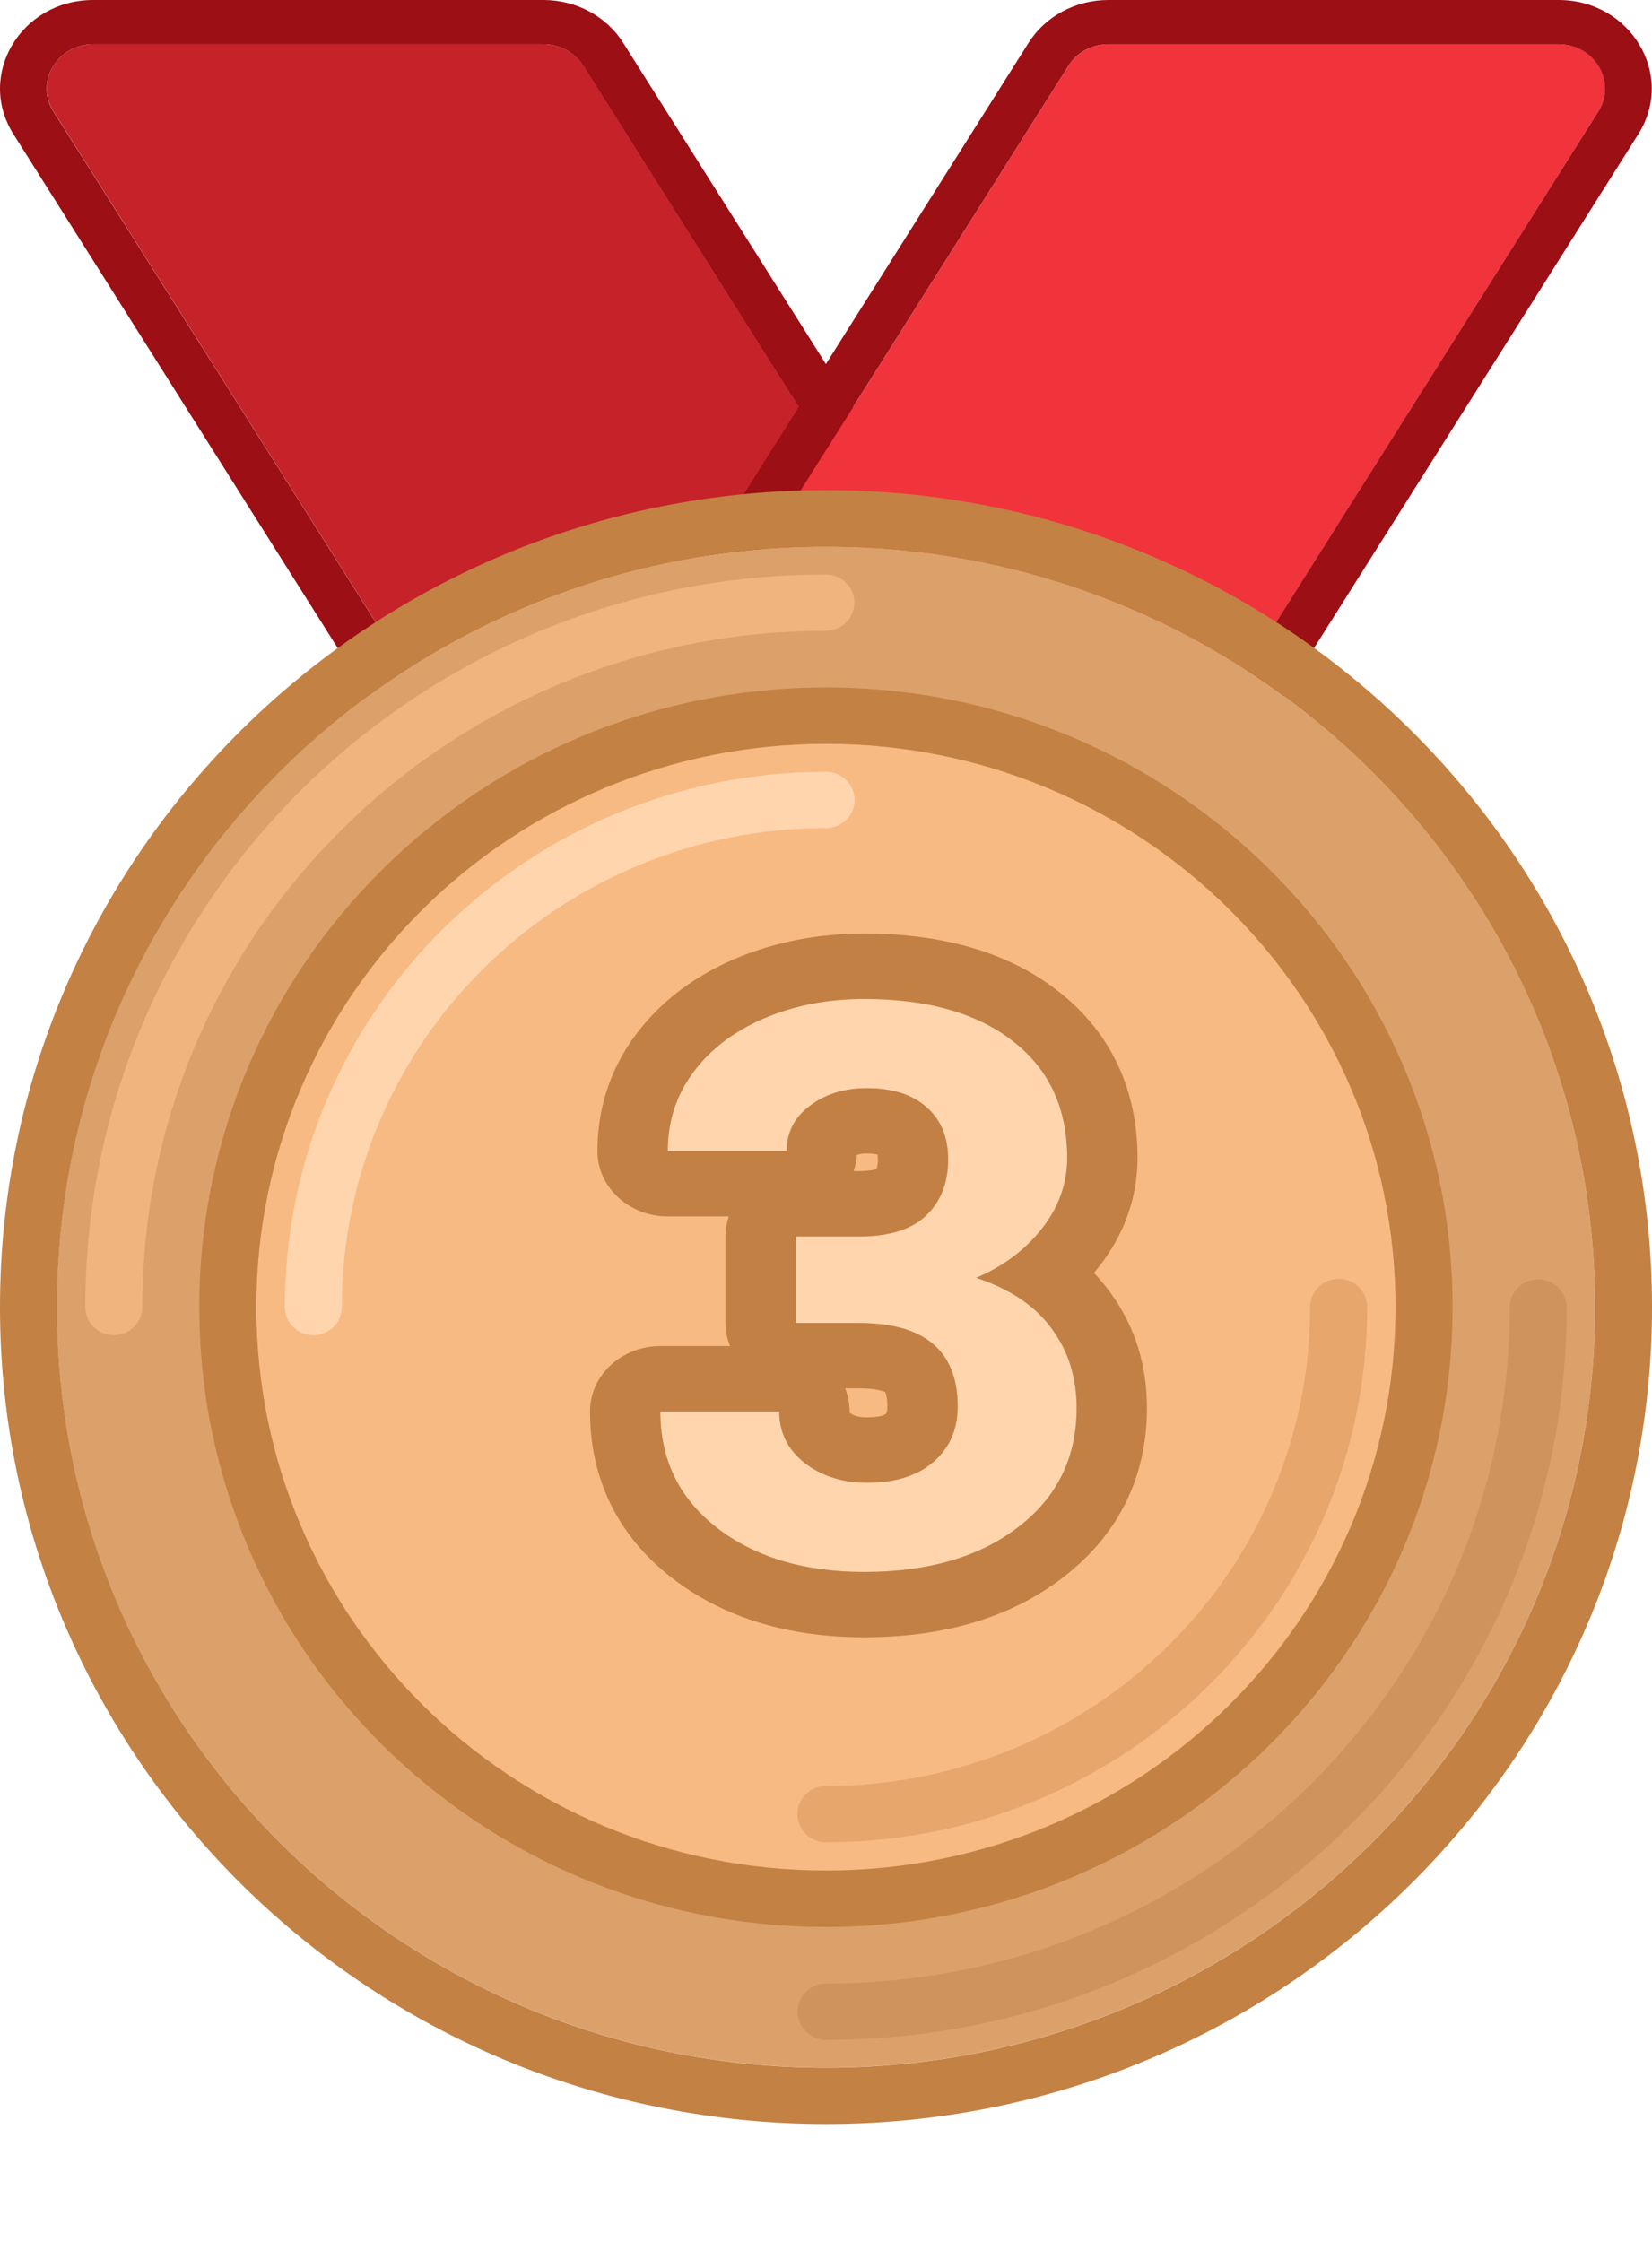 <svg width="14" height="19" viewBox="0 0 14 19" fill="none" xmlns="http://www.w3.org/2000/svg">
<path d="M4.945 0.557C4.873 0.444 4.745 0.375 4.606 0.375H0.791C0.484 0.375 0.295 0.693 0.453 0.943L4.715 7.699C4.786 7.812 4.915 7.881 5.053 7.881H8.868C9.175 7.881 9.365 7.563 9.207 7.313L4.945 0.557Z" fill="#C52229"/>
<path fill-rule="evenodd" clip-rule="evenodd" d="M4.606 0H0.79C0.177 0 -0.202 0.636 0.114 1.137L4.376 7.892C4.518 8.118 4.775 8.257 5.052 8.257H8.868C9.481 8.257 9.86 7.62 9.545 7.12L5.282 0.364C5.14 0.138 4.883 0 4.606 0ZM4.606 0.375C4.744 0.375 4.873 0.444 4.944 0.558L9.206 7.313C9.364 7.563 9.174 7.881 8.868 7.881H5.052C4.914 7.881 4.785 7.812 4.714 7.699L0.452 0.944C0.294 0.694 0.484 0.375 0.79 0.375H4.606Z" fill="#9B0F15"/>
<path d="M9.055 0.557C9.127 0.444 9.255 0.375 9.394 0.375H13.209C13.516 0.375 13.705 0.693 13.547 0.943L9.285 7.699C9.214 7.812 9.085 7.881 8.947 7.881H5.132C4.825 7.881 4.635 7.563 4.793 7.313L9.055 0.557Z" fill="#F1333B"/>
<path fill-rule="evenodd" clip-rule="evenodd" d="M9.392 0H13.208C13.821 0 14.2 0.636 13.884 1.137L9.622 7.892C9.48 8.118 9.223 8.257 8.946 8.257H5.13C4.517 8.257 4.138 7.62 4.454 7.12L8.716 0.364C8.858 0.138 9.115 0 9.392 0ZM9.392 0.375C9.254 0.375 9.125 0.444 9.054 0.558L4.792 7.313C4.634 7.563 4.824 7.881 5.13 7.881H8.946C9.084 7.881 9.213 7.812 9.284 7.699L13.546 0.944C13.704 0.694 13.514 0.375 13.208 0.375H9.392Z" fill="#9B0F15"/>
<path d="M13.517 11.077C13.517 14.637 10.599 17.523 7 17.523C3.4 17.523 0.482 14.637 0.482 11.077C0.482 7.517 3.4 4.631 7 4.631C10.599 4.631 13.517 7.517 13.517 11.077Z" fill="#DCA16A"/>
<path fill-rule="evenodd" clip-rule="evenodd" d="M14 11.078C14 14.901 10.866 18.001 7 18.001C3.134 18.001 0 14.901 0 11.078C0 7.254 3.134 4.154 7 4.154C10.866 4.154 14 7.254 14 11.078ZM7 17.524C10.599 17.524 13.517 14.638 13.517 11.078C13.517 7.518 10.599 4.632 7 4.632C3.401 4.632 0.483 7.518 0.483 11.078C0.483 14.638 3.401 17.524 7 17.524Z" fill="#C38144"/>
<path fill-rule="evenodd" clip-rule="evenodd" d="M0.964 11.315C0.831 11.315 0.723 11.208 0.723 11.076C0.723 7.648 3.533 4.869 6.999 4.869C7.132 4.869 7.24 4.975 7.24 5.107C7.24 5.239 7.132 5.346 6.999 5.346C3.799 5.346 1.206 7.911 1.206 11.076C1.206 11.208 1.098 11.315 0.964 11.315Z" fill="#F0B57F"/>
<path fill-rule="evenodd" clip-rule="evenodd" d="M13.036 10.842C13.169 10.842 13.277 10.949 13.277 11.081C13.277 14.509 10.467 17.288 7.001 17.288C6.868 17.288 6.76 17.181 6.76 17.049C6.76 16.917 6.868 16.81 7.001 16.81C10.201 16.81 12.794 14.245 12.794 11.081C12.794 10.949 12.902 10.842 13.036 10.842Z" fill="#CF945D"/>
<path d="M11.827 11.078C11.827 13.714 9.666 15.852 6.999 15.852C4.333 15.852 2.172 13.714 2.172 11.078C2.172 8.44 4.333 6.303 6.999 6.303C9.666 6.303 11.827 8.44 11.827 11.078Z" fill="#F7BA82"/>
<path fill-rule="evenodd" clip-rule="evenodd" d="M12.31 11.078C12.31 13.979 9.933 16.331 7 16.331C4.067 16.331 1.689 13.979 1.689 11.078C1.689 8.178 4.067 5.826 7 5.826C9.933 5.826 12.31 8.178 12.31 11.078ZM7 15.853C9.666 15.853 11.827 13.715 11.827 11.078C11.827 8.441 9.666 6.304 7 6.304C4.334 6.304 2.172 8.441 2.172 11.078C2.172 13.715 4.334 15.853 7 15.853Z" fill="#C38144"/>
<path fill-rule="evenodd" clip-rule="evenodd" d="M7 15.136C9.266 15.136 11.103 13.319 11.103 11.077C11.103 10.945 11.211 10.838 11.345 10.838C11.478 10.838 11.586 10.945 11.586 11.077C11.586 13.582 9.533 15.613 7 15.613C6.866 15.613 6.758 15.506 6.758 15.374C6.758 15.243 6.866 15.136 7 15.136Z" fill="#E6A66C"/>
<path fill-rule="evenodd" clip-rule="evenodd" d="M7 7.018C4.734 7.018 2.897 8.836 2.897 11.077C2.897 11.209 2.789 11.316 2.655 11.316C2.522 11.316 2.414 11.209 2.414 11.077C2.414 8.572 4.467 6.541 7 6.541C7.134 6.541 7.242 6.648 7.242 6.78C7.242 6.912 7.134 7.018 7 7.018Z" fill="#FFD5AE"/>
<path d="M6.744 10.479H7.282C7.537 10.479 7.727 10.42 7.85 10.301C7.974 10.182 8.035 10.024 8.035 9.827C8.035 9.636 7.974 9.488 7.85 9.382C7.729 9.276 7.562 9.223 7.348 9.223C7.155 9.223 6.993 9.273 6.863 9.372C6.732 9.47 6.667 9.597 6.667 9.755H5.659C5.659 9.509 5.729 9.288 5.871 9.093C6.016 8.896 6.216 8.743 6.472 8.632C6.73 8.522 7.014 8.467 7.323 8.467C7.861 8.467 8.282 8.587 8.587 8.827C8.892 9.065 9.044 9.394 9.044 9.814C9.044 10.03 8.973 10.229 8.831 10.411C8.689 10.593 8.503 10.732 8.273 10.83C8.559 10.925 8.772 11.068 8.911 11.258C9.053 11.449 9.124 11.674 9.124 11.934C9.124 12.353 8.959 12.69 8.629 12.943C8.301 13.196 7.866 13.323 7.323 13.323C6.816 13.323 6.401 13.198 6.077 12.95C5.756 12.701 5.596 12.372 5.596 11.963H6.604C6.604 12.14 6.675 12.285 6.817 12.398C6.962 12.51 7.138 12.566 7.348 12.566C7.587 12.566 7.775 12.508 7.91 12.391C8.047 12.272 8.116 12.115 8.116 11.921C8.116 11.449 7.836 11.213 7.278 11.213H6.744V10.479Z" fill="#FFD5AE"/>
<path fill-rule="evenodd" clip-rule="evenodd" d="M6.177 10.309H5.659C5.33 10.309 5.063 10.061 5.063 9.755C5.063 9.403 5.166 9.073 5.378 8.782L5.379 8.781C5.59 8.493 5.878 8.277 6.221 8.129L6.223 8.128C6.566 7.982 6.936 7.912 7.323 7.912C7.952 7.912 8.526 8.053 8.971 8.403C9.429 8.761 9.64 9.255 9.64 9.813C9.64 10.151 9.526 10.463 9.313 10.736C9.299 10.754 9.285 10.771 9.271 10.788C9.318 10.837 9.362 10.889 9.402 10.944C9.621 11.238 9.72 11.575 9.72 11.933C9.72 12.508 9.484 13.005 9.008 13.369C8.547 13.725 7.965 13.876 7.323 13.876C6.707 13.876 6.149 13.723 5.698 13.376L5.696 13.374C5.231 13.014 5 12.526 5 11.962C5 11.656 5.267 11.408 5.596 11.408H6.187C6.162 11.347 6.148 11.281 6.148 11.212V10.479C6.148 10.419 6.158 10.362 6.177 10.309ZM7.162 11.766C7.186 11.827 7.2 11.893 7.2 11.962C7.2 11.967 7.2 11.97 7.2 11.973C7.201 11.973 7.202 11.974 7.202 11.974C7.227 11.993 7.264 12.012 7.348 12.012C7.416 12.012 7.457 12.003 7.479 11.997C7.496 11.991 7.502 11.987 7.504 11.985M7.162 11.766H7.278C7.426 11.766 7.486 11.79 7.503 11.798C7.503 11.799 7.504 11.8 7.504 11.801C7.51 11.815 7.52 11.851 7.52 11.92C7.52 11.956 7.514 11.972 7.512 11.975C7.512 11.977 7.511 11.977 7.51 11.978C7.51 11.979 7.508 11.982 7.504 11.985M8.629 12.942C8.959 12.689 9.124 12.353 9.124 11.933C9.124 11.673 9.053 11.448 8.911 11.258C8.888 11.226 8.863 11.196 8.837 11.168C8.7 11.021 8.512 10.909 8.273 10.829C8.488 10.738 8.665 10.61 8.803 10.445C8.813 10.434 8.822 10.422 8.831 10.411C8.973 10.229 9.044 10.03 9.044 9.813C9.044 9.393 8.892 9.064 8.587 8.826C8.282 8.586 7.861 8.466 7.323 8.466C7.014 8.466 6.73 8.521 6.472 8.632C6.216 8.742 6.016 8.896 5.871 9.093C5.846 9.128 5.822 9.164 5.801 9.201C5.706 9.368 5.659 9.553 5.659 9.755H6.667C6.667 9.597 6.732 9.469 6.863 9.372C6.993 9.272 7.155 9.222 7.348 9.222C7.562 9.222 7.729 9.275 7.85 9.381C7.974 9.488 8.035 9.636 8.035 9.826C8.035 10.023 7.974 10.181 7.85 10.3C7.727 10.419 7.537 10.479 7.281 10.479H6.744V11.212H7.278C7.836 11.212 8.116 11.448 8.116 11.92C8.116 12.115 8.047 12.271 7.91 12.39C7.775 12.507 7.587 12.566 7.348 12.566C7.138 12.566 6.962 12.509 6.817 12.397C6.675 12.284 6.604 12.139 6.604 11.962H5.596C5.596 12.167 5.636 12.351 5.716 12.516C5.797 12.68 5.917 12.825 6.077 12.949C6.401 13.198 6.816 13.322 7.323 13.322C7.866 13.322 8.301 13.195 8.629 12.942ZM7.234 9.925C7.249 9.881 7.259 9.835 7.262 9.788C7.278 9.782 7.304 9.776 7.348 9.776C7.395 9.776 7.423 9.782 7.437 9.785C7.438 9.794 7.44 9.807 7.44 9.826C7.44 9.871 7.433 9.894 7.429 9.903C7.428 9.905 7.428 9.907 7.427 9.909C7.426 9.909 7.426 9.909 7.425 9.909C7.406 9.915 7.362 9.925 7.281 9.925H7.234Z" fill="#C28044"/>
</svg>

